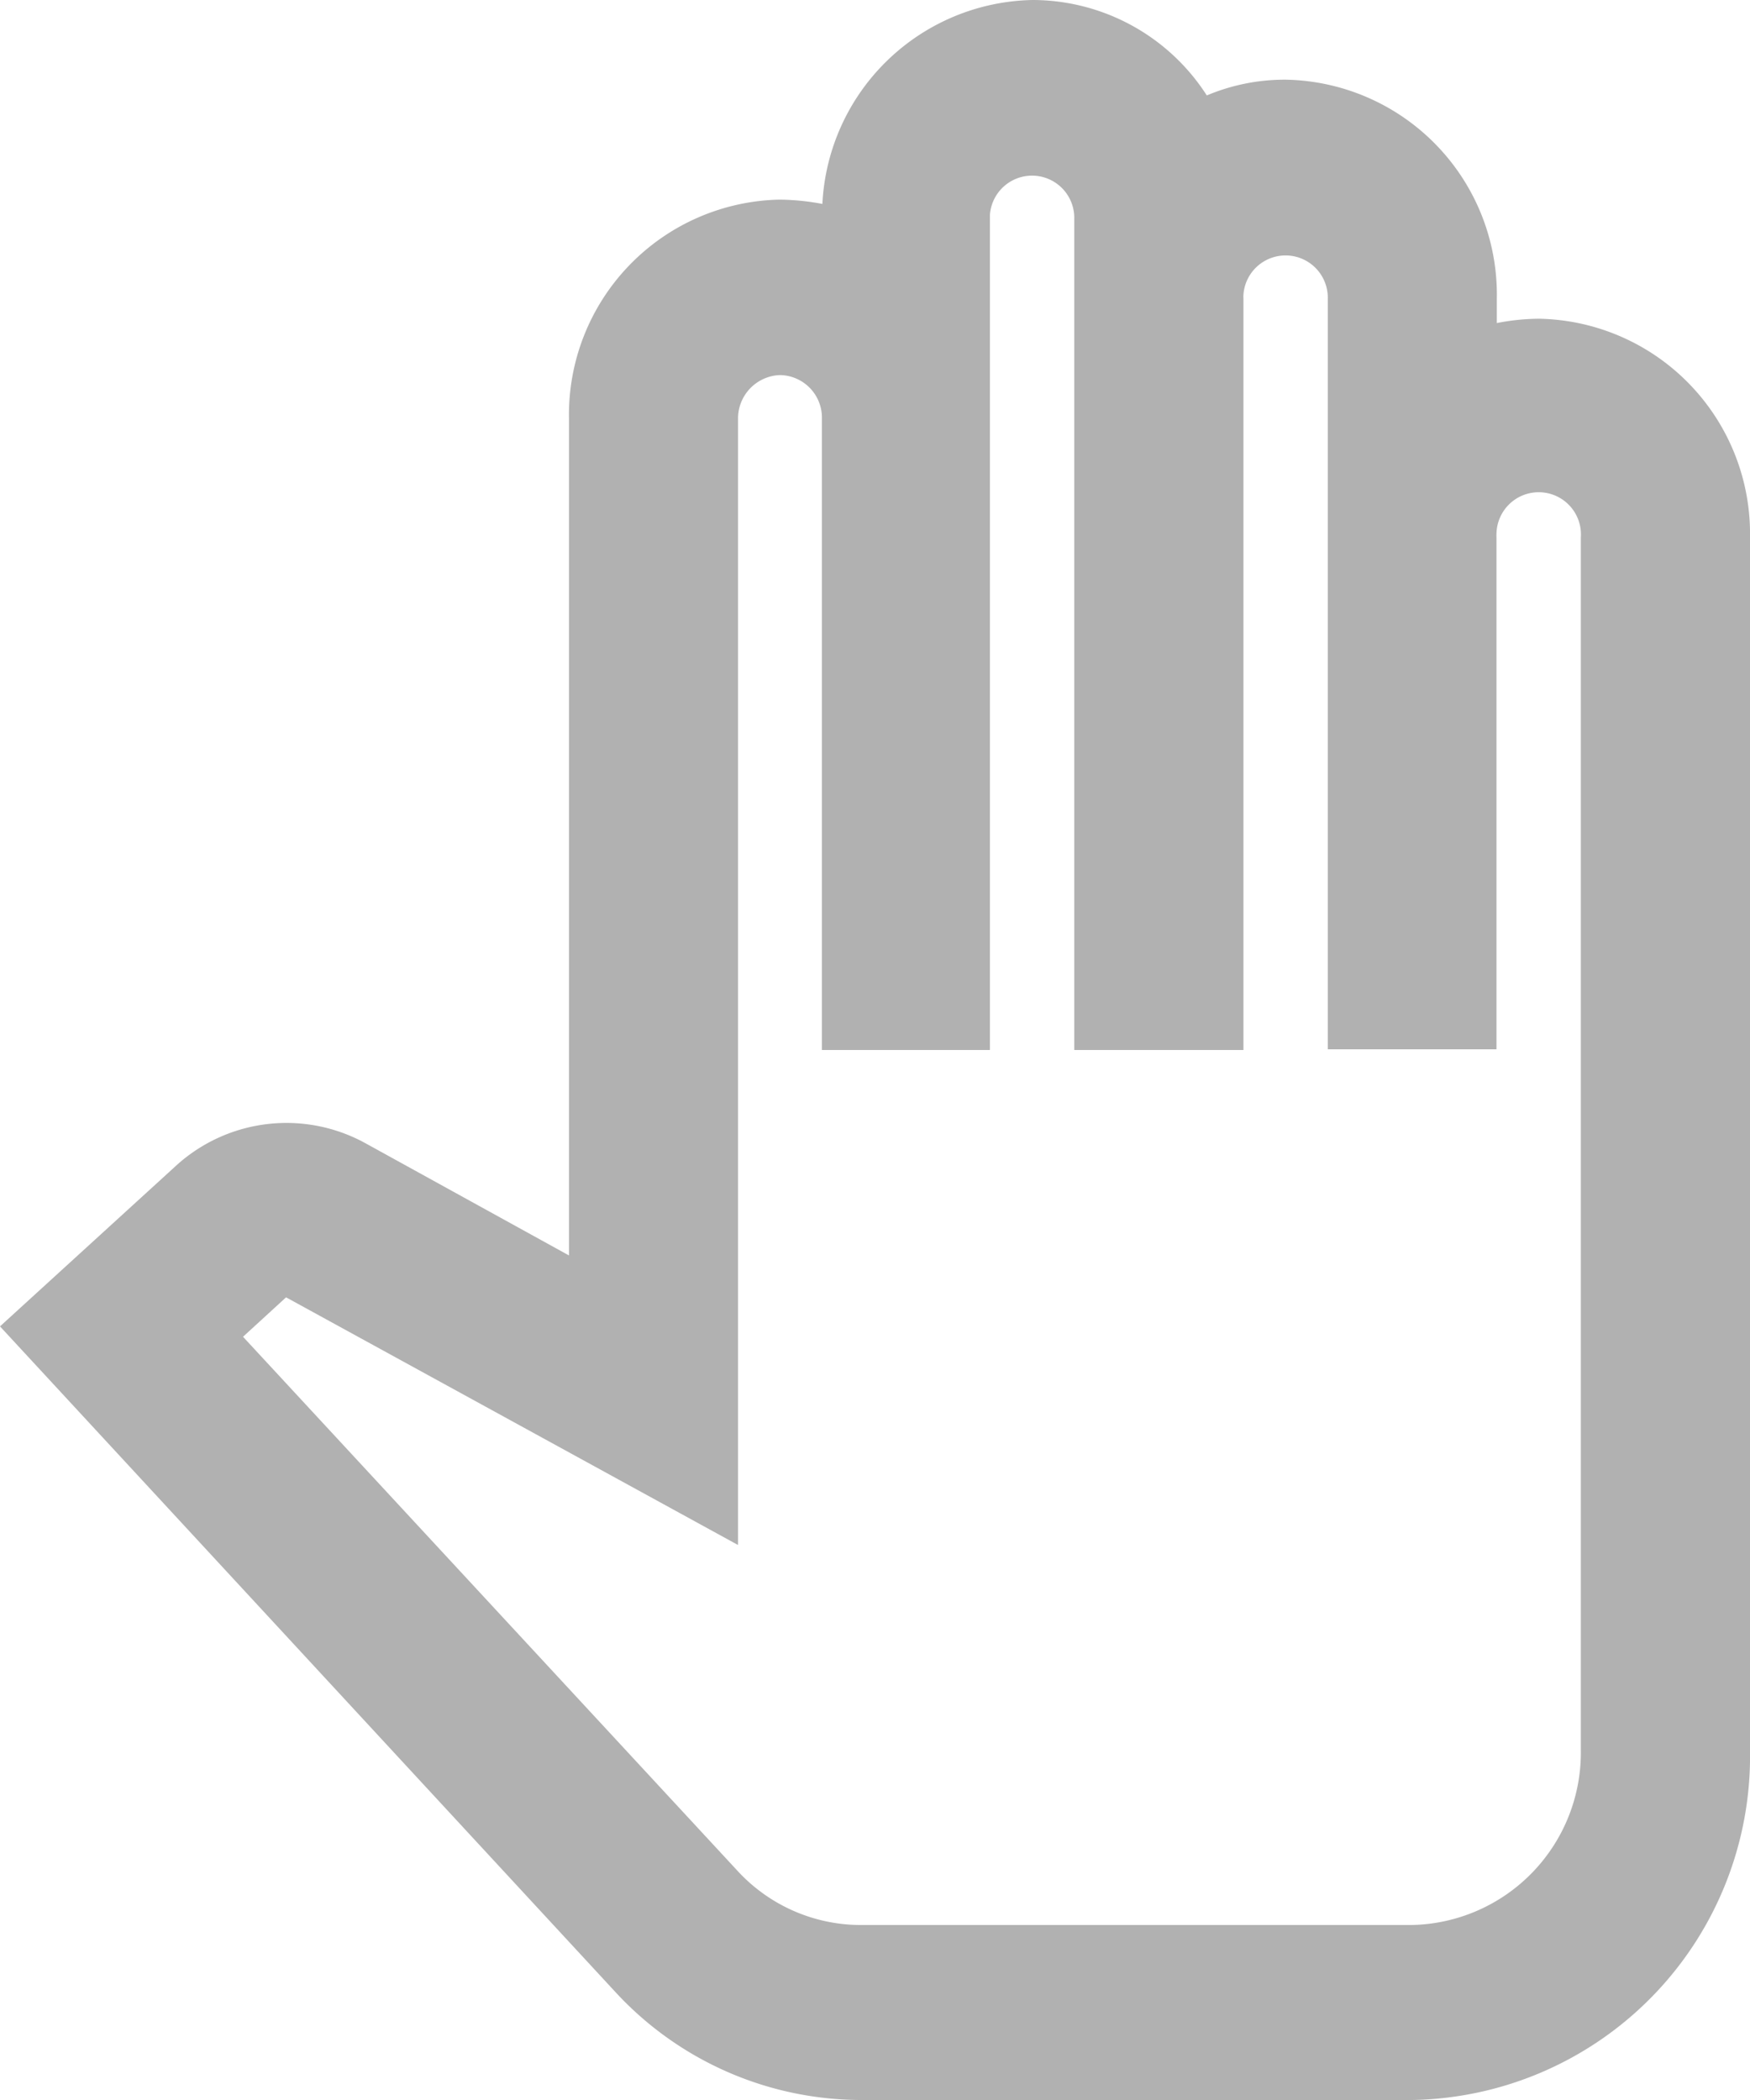 <svg xmlns="http://www.w3.org/2000/svg" width="15" height="18" viewBox="0 0 15 18"><defs><style>.a{fill:#b1b1b1;}</style></defs><path class="a" d="M12.1,18H7.368a2.871,2.871,0,0,1-2.09-.922L0,11.369,1.5,10a1.405,1.405,0,0,1,1.634-.2l1.743.961V3.587A1.844,1.844,0,0,1,6.681,1.711a2.068,2.068,0,0,1,.368.037A1.839,1.839,0,0,1,8.851,0a1.777,1.777,0,0,1,1.493.818,1.719,1.719,0,0,1,.68-.135A1.843,1.843,0,0,1,12.83,2.559v.21a1.932,1.932,0,0,1,.362-.037A1.843,1.843,0,0,1,15,4.608V15a2.947,2.947,0,0,1-2.893,3ZM2.083,11.458,6.32,16.034a1.437,1.437,0,0,0,1.045.466H12.1A1.478,1.478,0,0,0,13.55,15V4.607a.362.362,0,1,0-.723-.033.258.258,0,0,0,0,.033V8.994H11.381V2.56a.362.362,0,0,0-.723-.034.258.258,0,0,0,0,.034V9H9.208V1.876a.362.362,0,0,0-.723-.034V9H7.045V3.587a.365.365,0,0,0-.358-.372h0a.372.372,0,0,0-.361.372v9.656L2.452,11.12Z"/></svg>